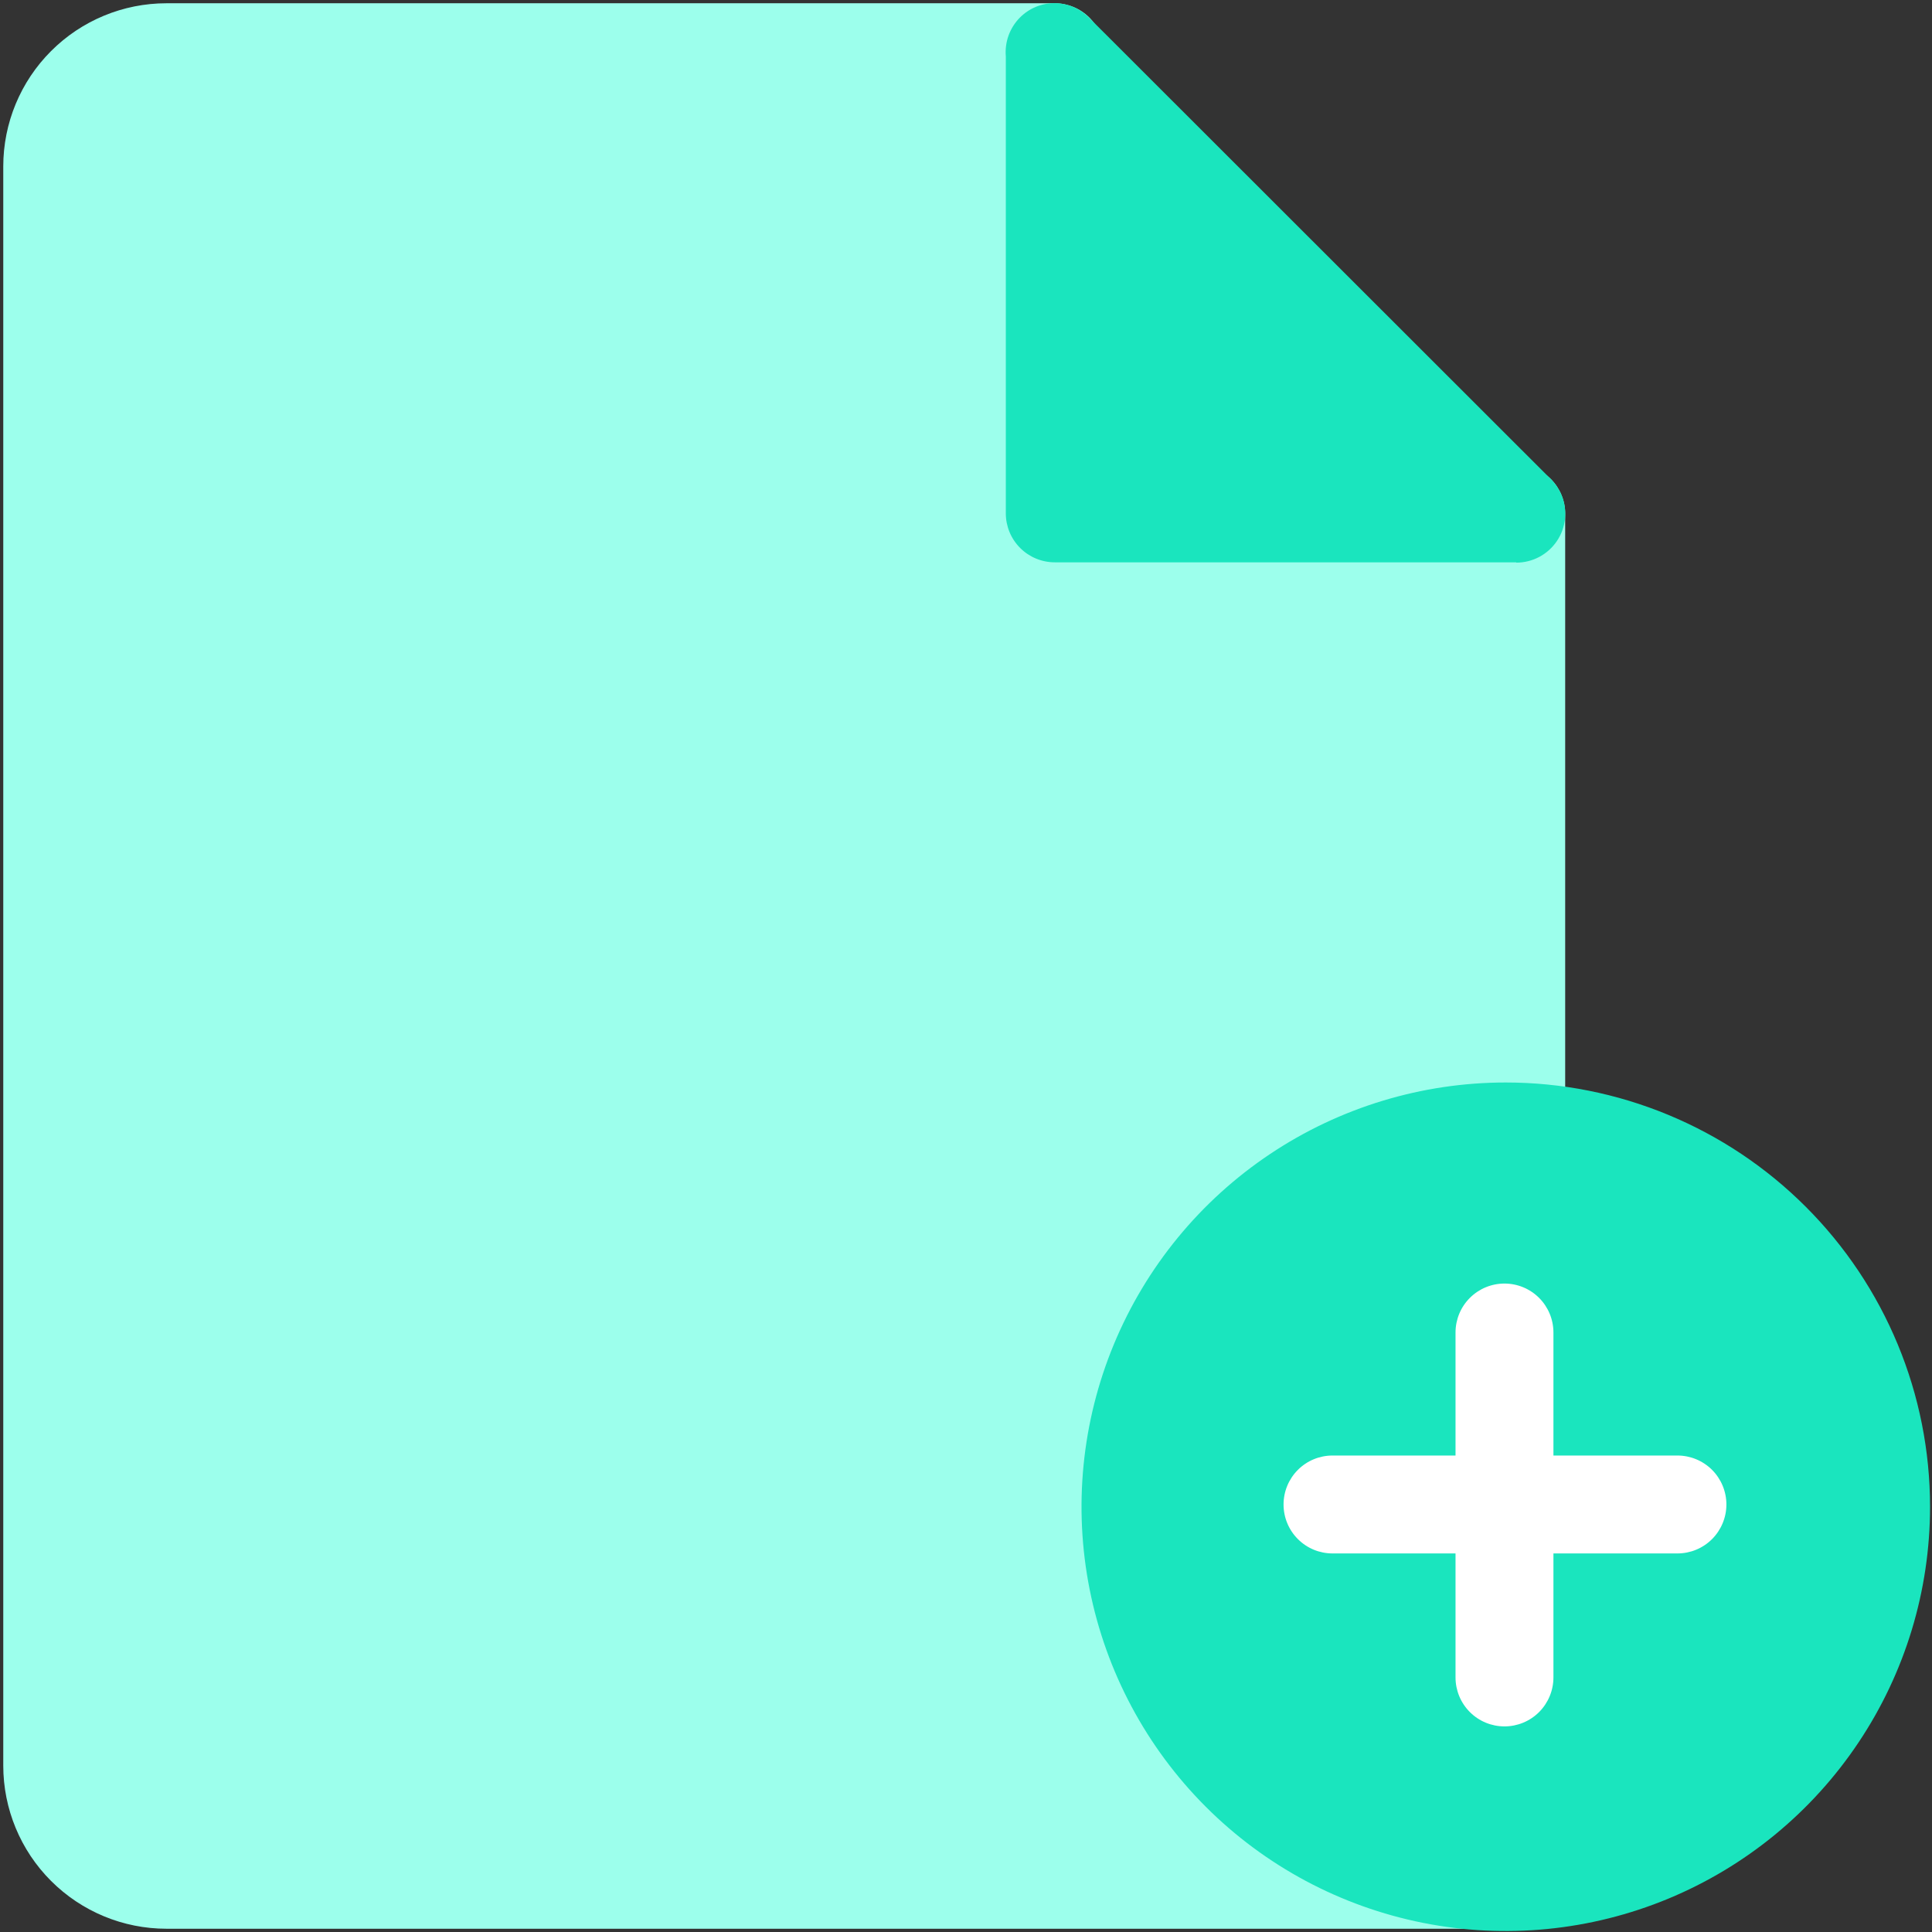 <svg width="74" height="74" viewBox="0 0 74 74" fill="none" xmlns="http://www.w3.org/2000/svg">
    <rect x="0" y="0" width="74" height="74" fill="#333333" stroke="none"/>
    <path
        d="M58.075 17.8H42.275V2C42.275 1.503 42.078 1.026 41.726 0.674C41.374 0.323 40.897 0.125 40.4 0.125H6.375C4.717 0.125 3.128 0.783 1.956 1.956C0.783 3.128 0.125 4.717 0.125 6.375V67.625C0.125 69.283 0.783 70.872 1.956 72.044C3.128 73.216 4.717 73.875 6.375 73.875H58.075C58.572 73.875 59.049 73.677 59.401 73.326C59.752 72.974 59.95 72.497 59.95 72V19.675C59.95 19.178 59.752 18.701 59.401 18.349C59.049 17.997 58.572 17.8 58.075 17.8Z"
        fill="#9CFFEC" />
    <path
        d="M58.075 21.55C58.383 21.551 58.687 21.475 58.959 21.33C59.231 21.186 59.463 20.976 59.635 20.72C59.807 20.465 59.913 20.17 59.944 19.864C59.975 19.557 59.93 19.248 59.812 18.962C59.696 18.69 59.521 18.447 59.3 18.25L41.712 0.675C41.539 0.5 41.333 0.36 41.105 0.265C40.878 0.17 40.634 0.121 40.388 0.121C40.141 0.121 39.897 0.17 39.669 0.265C39.442 0.36 39.236 0.5 39.062 0.675C38.871 0.869 38.723 1.103 38.63 1.36C38.538 1.617 38.502 1.89 38.525 2.163V19.663C38.525 20.16 38.723 20.637 39.074 20.988C39.426 21.34 39.903 21.538 40.4 21.538H58.075V21.55Z"
        fill="#1AE5BE" />
    <path
        d="M57.675 41.462C54.461 41.462 51.319 42.416 48.647 44.201C45.975 45.987 43.892 48.525 42.662 51.494C41.432 54.463 41.11 57.731 41.737 60.883C42.364 64.035 43.912 66.93 46.184 69.203C48.457 71.476 51.353 73.023 54.505 73.65C57.657 74.277 60.924 73.956 63.894 72.726C66.863 71.496 69.401 69.413 71.186 66.74C72.972 64.068 73.925 60.926 73.925 57.712C73.925 55.578 73.505 53.465 72.688 51.494C71.871 49.522 70.674 47.731 69.165 46.222C67.656 44.713 65.865 43.516 63.894 42.7C61.922 41.883 59.809 41.462 57.675 41.462Z"
        fill="#1AE5BE" />
    <path
        d="M64.3 55.75H59.5V51.038C59.5 50.54 59.302 50.063 58.951 49.712C58.599 49.36 58.122 49.163 57.625 49.163C57.128 49.163 56.651 49.36 56.299 49.712C55.947 50.063 55.75 50.54 55.75 51.038V55.75H51.038C50.54 55.75 50.063 55.948 49.712 56.299C49.36 56.651 49.163 57.128 49.163 57.625C49.163 58.122 49.36 58.599 49.712 58.951C50.063 59.303 50.54 59.5 51.038 59.5H55.75V64.25C55.75 64.747 55.947 65.224 56.299 65.576C56.651 65.928 57.128 66.125 57.625 66.125C58.122 66.125 58.599 65.928 58.951 65.576C59.302 65.224 59.5 64.747 59.5 64.25V59.5H64.25C64.747 59.5 65.224 59.303 65.576 58.951C65.927 58.599 66.125 58.122 66.125 57.625C66.125 57.128 65.927 56.651 65.576 56.299C65.224 55.948 64.747 55.75 64.25 55.75H64.3Z"
        fill="white" />
</svg>